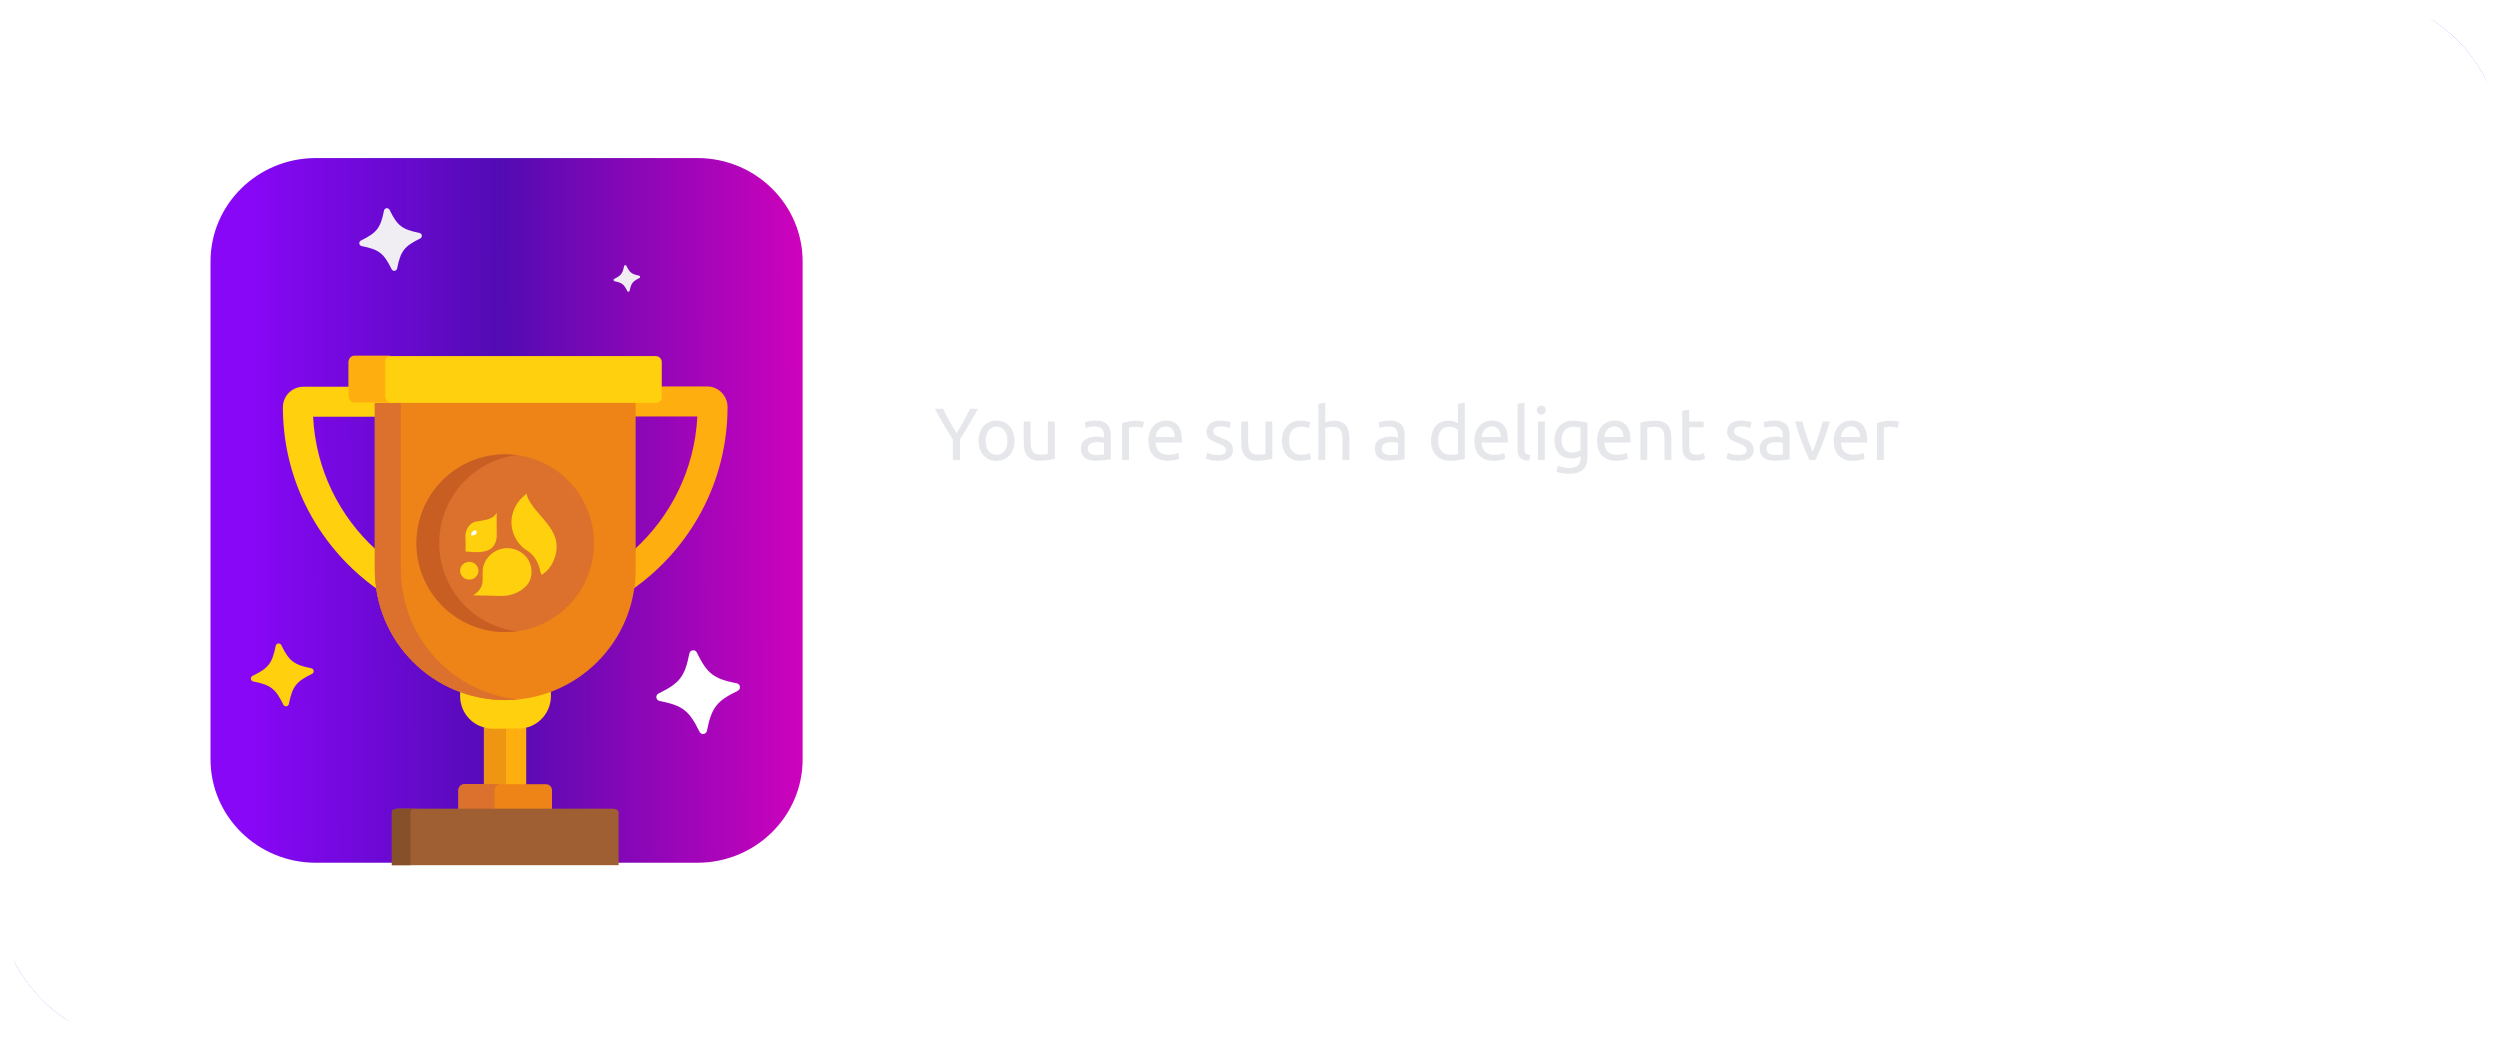 <svg width="752" height="313" viewBox="0 0 752 313" fill="none" xmlns="http://www.w3.org/2000/svg">
<g clip-path="url(#clip0_5085_90410)">
<path d="M712.421 1.981H39.578C18.813 1.981 1.979 18.833 1.979 39.62V273.38C1.979 294.167 18.813 311.019 39.578 311.019H712.421C733.187 311.019 750.021 294.167 750.021 273.38V39.62C750.021 18.833 733.187 1.981 712.421 1.981Z" stroke="#8807F7" stroke-width="2"/>
<path d="M209.768 47.544H94.989C77.502 47.544 63.326 61.475 63.326 78.659V228.398C63.326 245.582 77.502 259.513 94.989 259.513H209.768C227.255 259.513 241.431 245.582 241.431 228.398V78.659C241.431 61.475 227.255 47.544 209.768 47.544Z" fill="url(#paint0_linear_5085_90410)"/>
<path d="M158.286 236.442V218.69C157.541 218.858 156.762 218.947 155.961 218.947H147.981C147.18 218.947 146.401 218.858 145.656 218.69V236.442H158.286Z" fill="#FFAE10"/>
<path d="M152.209 236.577V219.203H148.315C147.36 219.203 146.433 219.114 145.545 218.948V236.577H152.209Z" fill="#EE9513"/>
<path d="M152.059 210.116C147.254 210.116 142.652 209.225 138.404 207.601V209.382C138.404 214.774 142.743 219.146 148.095 219.146H156.023C161.375 219.146 165.713 214.774 165.713 209.382V207.601C161.466 209.225 156.864 210.116 152.059 210.116Z" fill="#FFD00D"/>
<path d="M166.044 243.841V237.7C166.044 236.707 165.232 235.895 164.24 235.895H139.703C138.71 235.895 137.898 236.707 137.898 237.7V243.841H166.044Z" fill="#EE8317"/>
<path d="M148.724 243.841V237.7C148.724 236.707 149.536 235.895 150.528 235.895H139.703C138.71 235.895 137.898 236.707 137.898 237.7V243.841H148.724Z" fill="#DB712C"/>
<path d="M186.07 260.25V244.225C186.07 243.688 185.259 243.249 184.266 243.249H119.675C118.683 243.249 117.871 243.688 117.871 244.225V260.25H186.07Z" fill="#9F5F33"/>
<path d="M123.464 260.25V244.225C123.464 243.688 124.276 243.249 125.268 243.249H119.675C118.683 243.249 117.871 243.688 117.871 244.225V260.25H123.464Z" fill="#86502A"/>
<path d="M212.683 116.242H198.7V119.28C198.7 120.077 198.053 120.725 197.256 120.725H191.201C191.001 120.725 190.84 120.887 190.84 121.086V125.273H209.756C208.982 141.095 201.836 155.269 190.84 165.271V171.037C190.84 173.135 190.67 175.194 190.35 177.203C207.569 165.079 218.845 145.04 218.845 122.411C218.845 119.009 216.081 116.242 212.683 116.242Z" fill="#FFAE10"/>
<path d="M113.101 171.125V165.359C102.104 155.357 94.957 141.184 94.185 125.361H113.101V121.174C113.101 120.975 112.939 120.813 112.74 120.813H106.684C105.888 120.813 105.24 120.165 105.24 119.368V116.331H91.256C87.858 116.331 85.094 119.098 85.094 122.499C85.094 145.128 96.37 165.168 113.59 177.291C113.269 175.282 113.101 173.223 113.101 171.125Z" fill="#FFD00D"/>
<path d="M112.74 120.997V171.309C112.74 192.998 130.304 210.58 151.97 210.58C173.636 210.58 191.201 192.998 191.201 171.309V120.997H112.74Z" fill="#EE8317"/>
<path d="M120.577 171.309V120.637H112.74V171.309C112.74 192.998 130.304 210.58 151.97 210.58C153.284 210.58 154.581 210.51 155.861 210.384C136.048 208.403 120.577 191.664 120.577 171.309Z" fill="#DB712C"/>
<path d="M151.97 136.66C166.717 136.66 178.672 148.628 178.672 163.39C178.672 178.153 166.717 190.121 151.97 190.121C137.223 190.121 125.268 178.153 125.268 163.39C125.268 148.628 137.223 136.66 151.97 136.66Z" fill="#DB712C"/>
<path d="M132.124 163.39C132.124 149.791 142.271 138.572 155.398 136.887C154.275 136.743 153.133 136.66 151.97 136.66C137.223 136.66 125.268 148.628 125.268 163.39C125.268 178.153 137.223 190.121 151.97 190.121C153.133 190.121 154.275 190.038 155.398 189.894C142.271 188.209 132.124 176.99 132.124 163.39Z" fill="#C85E22"/>
<path d="M199.06 119.392C199.06 120.385 198.249 121.198 197.257 121.198H106.685C105.693 121.198 104.881 120.385 104.881 119.392V108.916C104.881 107.923 105.693 107.11 106.685 107.11H197.257C198.249 107.11 199.06 107.923 199.06 108.916V119.392Z" fill="#FFD00D"/>
<path d="M115.887 119.256V108.781C115.887 107.787 116.699 106.975 117.691 106.975H106.685C105.693 106.975 104.881 107.787 104.881 108.781V119.256C104.881 120.249 105.693 121.062 106.685 121.062H117.691C116.699 121.062 115.887 120.249 115.887 119.256Z" fill="#FFAE10"/>
<g filter="url(#filter0_d_5085_90410)">
<path d="M149.398 153.511C149.404 155.531 149.404 157.551 149.409 159.571C149.415 161.313 148.825 163.009 147.157 163.898C145.204 164.931 142.436 164.671 140.259 164.453C140.176 164.448 140.099 164.437 140.022 164.432C140.094 162.977 140.066 161.509 139.995 160.06C139.902 158.096 141.133 155.754 143.311 155.422C145.679 155.061 147.736 154.817 148.853 153.553C148.891 153.516 148.924 153.479 148.957 153.437C149.121 153.222 149.297 153.012 149.472 152.802C149.418 153.03 149.398 153.272 149.398 153.511Z" fill="#FFD00D"/>
<path d="M142.244 177.609C143.874 177.71 145.514 177.686 147.146 177.713C149.05 177.744 150.997 177.973 152.835 177.649C155.471 177.184 158.436 175.52 159.416 173.054C160.324 170.771 159.896 168.045 158.332 166.128C158.222 165.995 158.107 165.868 157.981 165.741C156.401 164.068 153.949 163.195 151.62 163.495C148.72 163.866 146.167 166.072 145.415 168.804C144.946 170.508 145.355 172.324 145.08 174.06C144.856 175.499 143.588 176.972 142.244 177.609Z" fill="#FFD00D"/>
<path d="M158.538 146.999C158.393 147.426 158.568 147.891 158.757 148.302C161.174 153.521 167.656 157.051 167.434 163.319C167.332 166.154 165.87 169.485 163.426 171.166C163.248 171.288 163.086 171.397 162.877 171.452C162.411 170.608 162.362 169.371 161.964 168.439C161.467 167.271 160.809 166.122 159.89 165.217C159.01 164.351 157.907 163.852 157.026 163.003C155.178 161.216 154.012 158.766 153.858 156.239C153.633 152.634 155.496 149.059 158.538 146.999Z" fill="#FFD00D"/>
<path d="M141.712 159.585C141.712 159.585 141.627 158.011 143.292 158.09C143.294 158.09 143.901 159.811 141.712 159.585Z" fill="white"/>
<path d="M141.164 172.901C142.688 172.901 143.923 171.706 143.923 170.23C143.923 168.756 142.688 167.56 141.164 167.56C139.64 167.56 138.404 168.756 138.404 170.23C138.404 171.706 139.64 172.901 141.164 172.901Z" fill="#FFD00D"/>
</g>
<path d="M108.08 73.264C108.031 72.885 108.228 72.517 108.571 72.35C113.364 70.007 114.467 68.576 115.509 63.339C115.584 62.965 115.889 62.68 116.267 62.63C116.645 62.581 117.012 62.779 117.179 63.122C119.52 67.92 120.95 69.024 126.181 70.067C126.555 70.142 126.84 70.447 126.889 70.826C126.938 71.204 126.74 71.572 126.398 71.74C121.605 74.083 120.502 75.514 119.459 80.751C119.385 81.125 119.08 81.41 118.702 81.459C118.324 81.508 117.956 81.31 117.789 80.967C115.449 76.169 114.018 75.066 108.787 74.022C108.413 73.948 108.129 73.643 108.08 73.264Z" fill="#F0EEF2"/>
<path d="M184.56 84.278C184.539 84.117 184.623 83.96 184.769 83.889C186.806 82.894 187.274 82.285 187.717 80.06C187.749 79.901 187.879 79.779 188.04 79.758C188.2 79.738 188.356 79.822 188.427 79.968C189.422 82.007 190.03 82.476 192.253 82.919C192.412 82.951 192.533 83.081 192.554 83.242C192.575 83.403 192.491 83.559 192.345 83.63C190.308 84.626 189.839 85.234 189.396 87.46C189.365 87.619 189.235 87.74 189.075 87.761C188.914 87.782 188.758 87.698 188.686 87.552C187.692 85.513 187.084 85.044 184.861 84.6C184.702 84.568 184.581 84.439 184.56 84.278Z" fill="#F0EEF2"/>
<path d="M75.474 204.227C75.425 203.846 75.623 203.476 75.967 203.309C80.779 200.956 81.886 199.52 82.932 194.263C83.007 193.887 83.313 193.601 83.693 193.552C84.073 193.503 84.441 193.701 84.609 194.046C86.958 198.862 88.395 199.969 93.645 201.017C94.021 201.093 94.306 201.398 94.356 201.778C94.405 202.158 94.207 202.529 93.863 202.695C89.051 205.049 87.944 206.485 86.898 211.743C86.823 212.117 86.517 212.404 86.137 212.454C85.758 212.501 85.389 212.303 85.221 211.958C82.871 207.143 81.436 206.035 76.184 204.987C75.809 204.912 75.523 204.607 75.474 204.227Z" fill="#FFD00D"/>
<path d="M197.432 209.825C197.366 209.32 197.63 208.827 198.088 208.603C204.498 205.471 205.973 203.557 207.366 196.555C207.465 196.054 207.872 195.673 208.379 195.608C208.886 195.542 209.376 195.806 209.6 196.265C212.729 202.68 214.64 204.155 221.636 205.552C222.135 205.651 222.517 206.059 222.582 206.566C222.647 207.072 222.382 207.563 221.925 207.787C215.517 210.921 214.041 212.834 212.648 219.835C212.547 220.336 212.141 220.719 211.634 220.784C211.13 220.849 210.637 220.584 210.413 220.124C207.285 213.71 205.373 212.234 198.377 210.839C197.878 210.74 197.497 210.332 197.432 209.825Z" fill="white"/>
<path d="M286.801 98.147C287.005 98.166 287.272 98.184 287.605 98.203C287.937 98.203 288.391 98.203 288.962 98.203C291.307 98.203 293.053 97.611 294.199 96.428C295.362 95.226 295.944 93.553 295.944 91.408C295.944 89.226 295.38 87.553 294.254 86.388C293.128 85.223 291.383 84.641 289.018 84.641C287.983 84.641 287.245 84.668 286.801 84.724V98.147ZM299.601 91.408C299.601 93.072 299.342 94.523 298.825 95.762C298.309 96.982 297.569 98.008 296.609 98.841C295.667 99.654 294.521 100.264 293.174 100.671C291.844 101.059 290.366 101.253 288.741 101.253C287.965 101.253 287.088 101.216 286.109 101.142C285.129 101.087 284.197 100.958 283.311 100.754V82.089C284.197 81.886 285.139 81.756 286.136 81.701C287.134 81.645 288.02 81.618 288.796 81.618C290.403 81.618 291.871 81.812 293.201 82.2C294.531 82.57 295.667 83.161 296.609 83.975C297.569 84.77 298.309 85.787 298.825 87.026C299.342 88.246 299.601 89.707 299.601 91.408ZM302.443 93.848C302.443 92.573 302.629 91.454 302.997 90.493C303.385 89.531 303.894 88.736 304.521 88.107C305.15 87.46 305.871 86.98 306.682 86.665C307.495 86.332 308.326 86.166 309.175 86.166C311.17 86.166 312.722 86.785 313.83 88.024C314.958 89.263 315.52 91.112 315.52 93.571C315.52 93.756 315.512 93.969 315.492 94.209C315.492 94.431 315.484 94.634 315.464 94.819H305.906C305.999 95.984 306.405 96.89 307.125 97.537C307.865 98.166 308.926 98.48 310.311 98.48C311.125 98.48 311.863 98.406 312.528 98.258C313.212 98.11 313.747 97.953 314.135 97.787L314.578 100.532C314.394 100.625 314.135 100.726 313.802 100.837C313.49 100.93 313.119 101.013 312.694 101.087C312.288 101.179 311.845 101.253 311.364 101.309C310.885 101.364 310.394 101.392 309.896 101.392C308.621 101.392 307.513 101.207 306.571 100.837C305.629 100.449 304.853 99.922 304.244 99.257C303.634 98.573 303.183 97.777 302.886 96.871C302.591 95.947 302.443 94.939 302.443 93.848ZM312.168 92.351C312.168 91.888 312.104 91.454 311.974 91.047C311.845 90.622 311.651 90.261 311.392 89.966C311.152 89.651 310.848 89.411 310.478 89.245C310.127 89.06 309.702 88.967 309.203 88.967C308.687 88.967 308.233 89.069 307.846 89.272C307.458 89.457 307.125 89.707 306.848 90.021C306.591 90.335 306.387 90.696 306.239 91.103C306.092 91.509 305.989 91.925 305.934 92.351H312.168ZM324.116 101.309C323.119 101.29 322.288 101.179 321.623 100.976C320.978 100.773 320.459 100.486 320.071 100.116C319.684 99.728 319.407 99.257 319.24 98.702C319.094 98.129 319.019 97.481 319.019 96.76V80.064L322.371 79.51V96.123C322.371 96.529 322.399 96.871 322.454 97.149C322.529 97.426 322.648 97.666 322.814 97.87C322.981 98.055 323.202 98.203 323.479 98.314C323.776 98.406 324.144 98.48 324.587 98.535L324.116 101.309ZM330.681 101.031H327.328V86.526H330.681V101.031ZM331.041 82.283C331.041 82.912 330.837 83.411 330.431 83.781C330.024 84.151 329.545 84.335 328.991 84.335C328.417 84.335 327.928 84.151 327.522 83.781C327.115 83.411 326.913 82.912 326.913 82.283C326.913 81.636 327.115 81.128 327.522 80.758C327.928 80.388 328.417 80.203 328.991 80.203C329.545 80.203 330.024 80.388 330.431 80.758C330.837 81.128 331.041 81.636 331.041 82.283ZM337.589 93.405C337.589 94.828 337.894 95.873 338.503 96.538C339.131 97.186 339.934 97.509 340.914 97.509C341.448 97.509 341.947 97.435 342.41 97.287C342.889 97.139 343.277 96.964 343.573 96.76V89.245C343.332 89.189 343.037 89.143 342.687 89.106C342.335 89.05 341.891 89.023 341.357 89.023C340.138 89.023 339.204 89.429 338.559 90.243C337.912 91.038 337.589 92.092 337.589 93.405ZM346.926 99.562C346.926 101.873 346.334 103.565 345.153 104.637C343.989 105.709 342.196 106.246 339.778 106.246C338.891 106.246 338.023 106.172 337.174 106.024C336.342 105.876 335.584 105.682 334.902 105.441L335.511 102.585C336.083 102.825 336.73 103.019 337.451 103.167C338.189 103.315 338.982 103.389 339.833 103.389C341.181 103.389 342.141 103.112 342.715 102.557C343.286 102.002 343.573 101.179 343.573 100.089V99.534C343.241 99.7 342.798 99.867 342.244 100.033C341.707 100.199 341.088 100.283 340.387 100.283C339.463 100.283 338.614 100.135 337.838 99.839C337.081 99.543 336.425 99.109 335.871 98.535C335.335 97.962 334.91 97.25 334.597 96.4C334.3 95.531 334.154 94.532 334.154 93.405C334.154 92.351 334.31 91.38 334.625 90.493C334.957 89.605 335.428 88.847 336.038 88.218C336.665 87.59 337.423 87.1 338.309 86.748C339.196 86.397 340.201 86.221 341.329 86.221C342.418 86.221 343.453 86.305 344.432 86.471C345.41 86.637 346.241 86.813 346.926 86.998V99.562ZM350.387 93.848C350.387 92.573 350.571 91.454 350.941 90.493C351.329 89.531 351.836 88.736 352.465 88.107C353.092 87.46 353.813 86.98 354.626 86.665C355.437 86.332 356.268 86.166 357.119 86.166C359.114 86.166 360.666 86.785 361.774 88.024C362.9 89.263 363.464 91.112 363.464 93.571C363.464 93.756 363.454 93.969 363.436 94.209C363.436 94.431 363.426 94.634 363.408 94.819H353.85C353.941 95.984 354.349 96.89 355.069 97.537C355.807 98.166 356.87 98.48 358.255 98.48C359.067 98.48 359.807 98.406 360.472 98.258C361.154 98.11 361.691 97.953 362.079 97.787L362.522 100.532C362.336 100.625 362.079 100.726 361.746 100.837C361.431 100.93 361.061 101.013 360.638 101.087C360.23 101.179 359.787 101.253 359.308 101.309C358.827 101.364 358.338 101.392 357.84 101.392C356.565 101.392 355.457 101.207 354.515 100.837C353.573 100.449 352.797 99.922 352.188 99.257C351.578 98.573 351.125 97.777 350.83 96.871C350.533 95.947 350.387 94.939 350.387 93.848ZM360.112 92.351C360.112 91.888 360.046 91.454 359.918 91.047C359.787 90.622 359.593 90.261 359.336 89.966C359.094 89.651 358.79 89.411 358.422 89.245C358.069 89.06 357.646 88.967 357.147 88.967C356.629 88.967 356.177 89.069 355.789 89.272C355.402 89.457 355.069 89.707 354.792 90.021C354.533 90.335 354.329 90.696 354.183 91.103C354.034 91.509 353.933 91.925 353.878 92.351H360.112ZM367.018 86.998C367.663 86.813 368.504 86.637 369.539 86.471C370.572 86.305 371.718 86.221 372.975 86.221C374.156 86.221 375.144 86.388 375.939 86.721C376.733 87.035 377.36 87.488 377.823 88.08C378.302 88.653 378.634 89.355 378.82 90.187C379.022 91.001 379.125 91.898 379.125 92.878V101.031H375.773V93.405C375.773 92.628 375.717 91.972 375.607 91.436C375.514 90.881 375.347 90.437 375.108 90.104C374.886 89.753 374.572 89.503 374.166 89.355C373.778 89.189 373.297 89.106 372.725 89.106C372.3 89.106 371.857 89.133 371.395 89.189C370.932 89.245 370.592 89.291 370.37 89.328V101.031H367.018V86.998ZM383.057 82.699L386.41 82.144V86.526H391.563V89.328H386.41V95.235C386.41 96.4 386.596 97.232 386.964 97.731C387.334 98.23 387.961 98.48 388.848 98.48C389.457 98.48 389.994 98.415 390.455 98.286C390.936 98.156 391.314 98.036 391.591 97.925L392.145 100.588C391.757 100.754 391.25 100.921 390.621 101.087C389.994 101.272 389.255 101.364 388.405 101.364C387.372 101.364 386.503 101.226 385.8 100.948C385.117 100.671 384.573 100.273 384.166 99.756C383.76 99.219 383.473 98.582 383.307 97.842C383.141 97.084 383.057 96.224 383.057 95.263V82.699ZM406.09 98.424C407.347 98.424 408.261 98.212 408.833 97.787C409.407 97.361 409.692 96.76 409.692 95.984C409.692 95.522 409.591 95.124 409.387 94.791C409.203 94.459 408.926 94.163 408.556 93.904C408.206 93.626 407.772 93.377 407.254 93.155C406.737 92.915 406.146 92.683 405.481 92.462C404.816 92.221 404.171 91.962 403.542 91.685C402.932 91.389 402.388 91.029 401.907 90.603C401.446 90.178 401.068 89.67 400.771 89.078C400.494 88.486 400.355 87.775 400.355 86.942C400.355 85.205 400.957 83.846 402.156 82.866C403.357 81.867 404.992 81.368 407.06 81.368C408.261 81.368 409.324 81.507 410.246 81.784C411.188 82.043 411.928 82.329 412.463 82.644L411.382 85.473C410.755 85.121 410.062 84.853 409.304 84.668C408.566 84.484 407.8 84.391 407.005 84.391C406.063 84.391 405.325 84.585 404.788 84.973C404.272 85.362 404.012 85.907 404.012 86.61C404.012 87.035 404.096 87.405 404.262 87.719C404.448 88.015 404.697 88.283 405.01 88.523C405.342 88.764 405.722 88.986 406.146 89.189C406.589 89.392 407.07 89.587 407.586 89.771C408.493 90.104 409.296 90.446 409.997 90.798C410.717 91.13 411.319 91.537 411.798 92.018C412.296 92.48 412.676 93.035 412.934 93.682C413.193 94.311 413.321 95.078 413.321 95.984C413.321 97.722 412.704 99.072 411.465 100.033C410.246 100.976 408.455 101.447 406.09 101.447C405.297 101.447 404.567 101.392 403.902 101.281C403.257 101.189 402.675 101.069 402.156 100.921C401.658 100.773 401.224 100.625 400.854 100.477C400.486 100.31 400.189 100.162 399.968 100.033L400.993 97.176C401.491 97.454 402.166 97.731 403.015 98.008C403.866 98.286 404.891 98.424 406.09 98.424ZM421.33 98.674C422.365 98.674 423.149 98.619 423.685 98.508V94.791C423.501 94.736 423.232 94.68 422.882 94.625C422.531 94.569 422.144 94.542 421.718 94.542C421.348 94.542 420.97 94.569 420.582 94.625C420.212 94.68 419.872 94.782 419.557 94.93C419.262 95.078 419.021 95.29 418.837 95.568C418.653 95.827 418.56 96.16 418.56 96.566C418.56 97.361 418.809 97.916 419.308 98.23C419.806 98.526 420.481 98.674 421.33 98.674ZM421.053 86.166C422.161 86.166 423.093 86.305 423.851 86.582C424.609 86.859 425.209 87.248 425.652 87.747C426.113 88.246 426.438 88.856 426.622 89.577C426.826 90.28 426.927 91.056 426.927 91.907V100.699C426.41 100.81 425.625 100.939 424.572 101.087C423.537 101.253 422.365 101.337 421.053 101.337C420.184 101.337 419.391 101.253 418.671 101.087C417.95 100.921 417.331 100.653 416.814 100.283C416.316 99.913 415.918 99.432 415.623 98.841C415.346 98.249 415.207 97.519 415.207 96.65C415.207 95.817 415.364 95.115 415.678 94.542C416.011 93.969 416.454 93.506 417.008 93.155C417.562 92.785 418.2 92.526 418.92 92.378C419.658 92.212 420.426 92.129 421.219 92.129C421.59 92.129 421.977 92.156 422.383 92.212C422.789 92.249 423.224 92.323 423.685 92.434V91.879C423.685 91.491 423.64 91.121 423.547 90.77C423.454 90.419 423.287 90.114 423.048 89.855C422.826 89.577 422.522 89.365 422.134 89.217C421.764 89.069 421.293 88.995 420.721 88.995C419.945 88.995 419.235 89.05 418.587 89.161C417.94 89.272 417.414 89.401 417.008 89.549L416.593 86.832C417.018 86.684 417.636 86.536 418.449 86.388C419.262 86.24 420.129 86.166 421.053 86.166ZM434.393 101.031C433.469 99.127 432.517 96.945 431.54 94.486C430.578 92.009 429.701 89.355 428.908 86.526H432.482C432.683 87.34 432.915 88.218 433.174 89.161C433.451 90.086 433.736 91.019 434.033 91.962C434.346 92.887 434.66 93.793 434.975 94.68C435.308 95.549 435.612 96.335 435.889 97.038C436.166 96.335 436.461 95.549 436.776 94.68C437.089 93.793 437.393 92.887 437.69 91.962C438.003 91.019 438.3 90.086 438.577 89.161C438.854 88.218 439.093 87.34 439.297 86.526H442.76C441.965 89.355 441.078 92.009 440.101 94.486C439.139 96.945 438.197 99.127 437.275 101.031H434.393ZM444.136 93.848C444.136 92.573 444.32 91.454 444.69 90.493C445.078 89.531 445.584 88.736 446.214 88.107C446.841 87.46 447.561 86.98 448.375 86.665C449.186 86.332 450.017 86.166 450.868 86.166C452.863 86.166 454.414 86.785 455.523 88.024C456.649 89.263 457.213 91.112 457.213 93.571C457.213 93.756 457.203 93.969 457.185 94.209C457.185 94.431 457.175 94.634 457.157 94.819H447.599C447.69 95.984 448.098 96.89 448.818 97.537C449.556 98.166 450.619 98.48 452.004 98.48C452.815 98.48 453.555 98.406 454.22 98.258C454.903 98.11 455.439 97.953 455.827 97.787L456.271 100.532C456.085 100.625 455.827 100.726 455.495 100.837C455.18 100.93 454.81 101.013 454.387 101.087C453.979 101.179 453.536 101.253 453.057 101.309C452.576 101.364 452.087 101.392 451.588 101.392C450.314 101.392 449.206 101.207 448.264 100.837C447.322 100.449 446.546 99.922 445.936 99.257C445.327 98.573 444.874 97.777 444.579 96.871C444.282 95.947 444.136 94.939 444.136 93.848ZM453.86 92.351C453.86 91.888 453.795 91.454 453.666 91.047C453.536 90.622 453.342 90.261 453.084 89.966C452.843 89.651 452.538 89.411 452.17 89.245C451.818 89.06 451.394 88.967 450.896 88.967C450.377 88.967 449.926 89.069 449.538 89.272C449.15 89.457 448.818 89.707 448.541 90.021C448.282 90.335 448.078 90.696 447.931 91.103C447.783 91.509 447.682 91.925 447.627 92.351H453.86ZM469.023 89.549C468.746 89.457 468.358 89.365 467.859 89.272C467.378 89.161 466.816 89.106 466.169 89.106C465.799 89.106 465.403 89.143 464.978 89.217C464.572 89.291 464.285 89.355 464.119 89.411V101.031H460.767V87.22C461.414 86.98 462.217 86.758 463.177 86.554C464.157 86.332 465.237 86.221 466.419 86.221C466.64 86.221 466.899 86.24 467.194 86.277C467.489 86.295 467.786 86.332 468.081 86.388C468.376 86.425 468.663 86.48 468.94 86.554C469.217 86.61 469.438 86.665 469.605 86.721L469.023 89.549Z" fill="white"/>
<path d="M286.61 138.342V132.169C285.59 130.585 284.628 129.024 283.727 127.484C282.825 125.944 281.974 124.435 281.176 122.954H283.704C284.267 124.168 284.894 125.404 285.59 126.662C286.285 127.906 287.002 129.105 287.741 130.26C288.466 129.105 289.175 127.906 289.871 126.662C290.566 125.404 291.202 124.168 291.778 122.954H294.174C293.375 124.435 292.525 125.944 291.623 127.484C290.722 129.009 289.768 130.556 288.762 132.125V138.342H286.61ZM305.173 132.569C305.173 133.487 305.04 134.316 304.774 135.056C304.507 135.796 304.13 136.432 303.642 136.965C303.169 137.498 302.6 137.913 301.934 138.209C301.269 138.49 300.543 138.631 299.761 138.631C298.976 138.631 298.252 138.49 297.587 138.209C296.921 137.913 296.345 137.498 295.857 136.965C295.383 136.432 295.014 135.796 294.748 135.056C294.481 134.316 294.348 133.487 294.348 132.569C294.348 131.666 294.481 130.844 294.748 130.104C295.014 129.349 295.383 128.705 295.857 128.172C296.345 127.639 296.921 127.232 297.587 126.951C298.252 126.655 298.976 126.507 299.761 126.507C300.543 126.507 301.269 126.655 301.934 126.951C302.6 127.232 303.169 127.639 303.642 128.172C304.13 128.705 304.507 129.349 304.774 130.104C305.04 130.844 305.173 131.666 305.173 132.569ZM303.021 132.569C303.021 131.266 302.725 130.237 302.134 129.482C301.557 128.713 300.765 128.328 299.761 128.328C298.754 128.328 297.956 128.713 297.365 129.482C296.788 130.237 296.5 131.266 296.5 132.569C296.5 133.871 296.788 134.908 297.365 135.677C297.956 136.432 298.754 136.81 299.761 136.81C300.765 136.81 301.557 136.432 302.134 135.677C302.725 134.908 303.021 133.871 303.021 132.569ZM317.257 138.009C316.785 138.127 316.156 138.253 315.371 138.386C314.603 138.52 313.708 138.586 312.688 138.586C311.8 138.586 311.054 138.46 310.447 138.209C309.842 137.942 309.354 137.572 308.983 137.099C308.614 136.625 308.348 136.07 308.185 135.433C308.023 134.782 307.941 134.064 307.941 133.279V126.796H310.004V132.835C310.004 134.242 310.225 135.248 310.669 135.855C311.113 136.462 311.86 136.765 312.909 136.765C313.131 136.765 313.361 136.758 313.597 136.743C313.835 136.729 314.056 136.714 314.262 136.699C314.47 136.669 314.655 136.647 314.817 136.632C314.994 136.603 315.121 136.573 315.194 136.543V126.796H317.257V138.009ZM329.849 136.854C330.337 136.854 330.765 136.847 331.136 136.832C331.519 136.802 331.838 136.758 332.09 136.699V133.257C331.941 133.183 331.697 133.124 331.358 133.08C331.031 133.02 330.632 132.991 330.16 132.991C329.85 132.991 329.517 133.013 329.162 133.057C328.821 133.102 328.503 133.198 328.208 133.346C327.926 133.479 327.69 133.672 327.498 133.923C327.305 134.16 327.21 134.478 327.21 134.878C327.21 135.618 327.446 136.136 327.92 136.432C328.392 136.714 329.035 136.854 329.849 136.854ZM329.672 126.507C330.499 126.507 331.195 126.618 331.757 126.84C332.334 127.047 332.792 127.351 333.132 127.75C333.487 128.135 333.738 128.602 333.886 129.149C334.034 129.682 334.108 130.274 334.108 130.926V138.142C333.931 138.172 333.679 138.216 333.354 138.275C333.044 138.32 332.689 138.364 332.289 138.409C331.89 138.453 331.453 138.49 330.981 138.52C330.521 138.564 330.063 138.586 329.605 138.586C328.954 138.586 328.355 138.52 327.809 138.386C327.261 138.253 326.788 138.046 326.389 137.765C325.99 137.469 325.679 137.084 325.458 136.61C325.236 136.136 325.125 135.566 325.125 134.9C325.125 134.264 325.25 133.716 325.502 133.257C325.768 132.798 326.123 132.428 326.567 132.147C327.01 131.866 327.527 131.658 328.119 131.525C328.71 131.392 329.331 131.325 329.983 131.325C330.189 131.325 330.404 131.34 330.626 131.37C330.848 131.385 331.054 131.414 331.247 131.459C331.453 131.488 331.63 131.518 331.779 131.547C331.927 131.577 332.03 131.599 332.09 131.614V131.037C332.09 130.696 332.052 130.363 331.979 130.038C331.904 129.697 331.771 129.401 331.58 129.149C331.386 128.883 331.12 128.676 330.781 128.528C330.455 128.365 330.027 128.283 329.495 128.283C328.813 128.283 328.214 128.335 327.698 128.439C327.194 128.528 326.817 128.624 326.567 128.727L326.323 127.018C326.589 126.899 327.032 126.788 327.654 126.685C328.275 126.566 328.946 126.507 329.672 126.507ZM341.793 126.551C341.97 126.551 342.17 126.566 342.391 126.596C342.627 126.611 342.857 126.64 343.079 126.685C343.301 126.714 343.501 126.751 343.678 126.796C343.87 126.825 344.011 126.855 344.099 126.884L343.744 128.683C343.581 128.624 343.309 128.557 342.924 128.483C342.555 128.394 342.073 128.35 341.482 128.35C341.097 128.35 340.714 128.394 340.329 128.483C339.959 128.557 339.715 128.609 339.597 128.639V138.342H337.534V127.284C338.022 127.107 338.629 126.944 339.353 126.796C340.077 126.633 340.891 126.551 341.793 126.551ZM345.448 132.591C345.448 131.57 345.595 130.681 345.891 129.926C346.186 129.157 346.579 128.52 347.067 128.017C347.555 127.514 348.116 127.136 348.753 126.884C349.388 126.633 350.039 126.507 350.705 126.507C352.257 126.507 353.447 126.996 354.276 127.972C355.103 128.935 355.518 130.408 355.518 132.391C355.518 132.48 355.518 132.598 355.518 132.746C355.518 132.88 355.51 133.005 355.496 133.124H347.599C347.688 134.323 348.035 135.233 348.642 135.855C349.247 136.477 350.194 136.788 351.481 136.788C352.205 136.788 352.812 136.729 353.3 136.61C353.802 136.477 354.179 136.351 354.431 136.233L354.719 137.965C354.468 138.098 354.024 138.238 353.389 138.386C352.768 138.534 352.058 138.608 351.259 138.608C350.253 138.608 349.38 138.46 348.642 138.164C347.916 137.853 347.317 137.432 346.845 136.899C346.371 136.366 346.016 135.737 345.78 135.011C345.559 134.271 345.448 133.464 345.448 132.591ZM353.366 131.459C353.381 130.526 353.145 129.764 352.657 129.172C352.183 128.565 351.525 128.261 350.682 128.261C350.209 128.261 349.787 128.357 349.418 128.55C349.063 128.727 348.759 128.964 348.509 129.26C348.257 129.556 348.057 129.897 347.91 130.282C347.777 130.667 347.688 131.059 347.644 131.459H353.366ZM366.298 136.854C367.141 136.854 367.762 136.743 368.161 136.521C368.575 136.299 368.782 135.944 368.782 135.455C368.782 134.952 368.583 134.552 368.184 134.256C367.784 133.96 367.127 133.627 366.209 133.257C365.766 133.08 365.336 132.902 364.923 132.724C364.524 132.532 364.177 132.31 363.88 132.058C363.584 131.806 363.348 131.503 363.171 131.148C362.993 130.792 362.904 130.356 362.904 129.838C362.904 128.816 363.281 128.009 364.036 127.417C364.79 126.81 365.818 126.507 367.119 126.507C367.444 126.507 367.77 126.529 368.095 126.574C368.42 126.603 368.724 126.648 369.004 126.707C369.285 126.751 369.529 126.803 369.736 126.862C369.958 126.921 370.128 126.973 370.246 127.018L369.869 128.794C369.647 128.676 369.301 128.557 368.827 128.439C368.353 128.306 367.784 128.239 367.119 128.239C366.542 128.239 366.04 128.357 365.611 128.594C365.181 128.816 364.967 129.172 364.967 129.66C364.967 129.912 365.012 130.134 365.1 130.326C365.203 130.519 365.352 130.696 365.544 130.859C365.752 131.007 366.002 131.148 366.298 131.281C366.594 131.414 366.949 131.555 367.363 131.703C367.909 131.91 368.397 132.117 368.827 132.325C369.256 132.517 369.617 132.746 369.914 133.013C370.224 133.279 370.46 133.605 370.623 133.99C370.787 134.36 370.867 134.819 370.867 135.367C370.867 136.432 370.468 137.239 369.67 137.787C368.885 138.335 367.762 138.608 366.298 138.608C365.278 138.608 364.479 138.52 363.903 138.342C363.326 138.179 362.934 138.053 362.727 137.965L363.104 136.188C363.34 136.277 363.717 136.41 364.235 136.588C364.753 136.765 365.441 136.854 366.298 136.854ZM382.696 138.009C382.223 138.127 381.595 138.253 380.811 138.386C380.043 138.52 379.147 138.586 378.127 138.586C377.24 138.586 376.494 138.46 375.887 138.209C375.28 137.942 374.792 137.572 374.423 137.099C374.054 136.625 373.787 136.07 373.624 135.433C373.461 134.782 373.38 134.064 373.38 133.279V126.796H375.443V132.835C375.443 134.242 375.665 135.248 376.109 135.855C376.552 136.462 377.298 136.765 378.349 136.765C378.571 136.765 378.8 136.758 379.037 136.743C379.273 136.729 379.494 136.714 379.702 136.699C379.91 136.669 380.093 136.647 380.257 136.632C380.434 136.603 380.559 136.573 380.634 136.543V126.796H382.696V138.009ZM391.263 138.608C390.332 138.608 389.511 138.46 388.801 138.164C388.107 137.868 387.515 137.454 387.027 136.921C386.554 136.388 386.2 135.759 385.962 135.034C385.726 134.293 385.607 133.479 385.607 132.591C385.607 131.703 385.734 130.889 385.984 130.149C386.25 129.408 386.621 128.772 387.093 128.239C387.567 127.691 388.144 127.269 388.823 126.973C389.519 126.662 390.287 126.507 391.13 126.507C391.648 126.507 392.166 126.551 392.683 126.64C393.201 126.729 393.697 126.87 394.169 127.062L393.703 128.816C393.393 128.668 393.031 128.55 392.616 128.461C392.217 128.372 391.789 128.328 391.33 128.328C390.176 128.328 389.289 128.691 388.668 129.416C388.063 130.141 387.759 131.2 387.759 132.591C387.759 133.213 387.825 133.783 387.958 134.301C388.107 134.819 388.329 135.263 388.624 135.633C388.934 136.003 389.327 136.292 389.799 136.499C390.273 136.691 390.85 136.788 391.529 136.788C392.078 136.788 392.572 136.736 393.016 136.632C393.459 136.529 393.808 136.418 394.058 136.299L394.346 138.031C394.229 138.105 394.058 138.179 393.836 138.253C393.614 138.312 393.364 138.364 393.082 138.409C392.802 138.468 392.499 138.512 392.173 138.542C391.862 138.586 391.559 138.608 391.263 138.608ZM396.561 138.342V121.467L398.624 121.111V127.018C399.009 126.87 399.415 126.759 399.844 126.685C400.288 126.596 400.724 126.551 401.153 126.551C402.07 126.551 402.831 126.685 403.438 126.951C404.044 127.203 404.524 127.565 404.879 128.039C405.248 128.498 405.508 129.053 405.656 129.704C405.803 130.356 405.878 131.074 405.878 131.858V138.342H403.815V132.302C403.815 131.592 403.762 130.985 403.659 130.482C403.571 129.978 403.415 129.571 403.194 129.26C402.972 128.95 402.675 128.727 402.306 128.594C401.937 128.446 401.478 128.372 400.931 128.372C400.709 128.372 400.48 128.387 400.243 128.417C400.007 128.446 399.778 128.483 399.556 128.528C399.348 128.557 399.157 128.594 398.979 128.639C398.816 128.683 398.699 128.72 398.624 128.75V138.342H396.561ZM418.271 136.854C418.759 136.854 419.188 136.847 419.557 136.832C419.942 136.802 420.26 136.758 420.511 136.699V133.257C420.363 133.183 420.119 133.124 419.779 133.08C419.454 133.02 419.055 132.991 418.581 132.991C418.271 132.991 417.938 133.013 417.583 133.057C417.244 133.102 416.925 133.198 416.629 133.346C416.349 133.479 416.113 133.672 415.919 133.923C415.728 134.16 415.631 134.478 415.631 134.878C415.631 135.618 415.869 136.136 416.341 136.432C416.814 136.714 417.458 136.854 418.271 136.854ZM418.093 126.507C418.922 126.507 419.617 126.618 420.178 126.84C420.755 127.047 421.214 127.351 421.553 127.75C421.908 128.135 422.16 128.602 422.308 129.149C422.456 129.682 422.529 130.274 422.529 130.926V138.142C422.352 138.172 422.102 138.216 421.775 138.275C421.465 138.32 421.11 138.364 420.71 138.409C420.311 138.453 419.875 138.49 419.402 138.52C418.944 138.564 418.486 138.586 418.027 138.586C417.377 138.586 416.778 138.52 416.23 138.386C415.683 138.253 415.21 138.046 414.81 137.765C414.411 137.469 414.1 137.084 413.879 136.61C413.657 136.136 413.546 135.566 413.546 134.9C413.546 134.264 413.673 133.716 413.923 133.257C414.189 132.798 414.544 132.428 414.988 132.147C415.431 131.866 415.949 131.658 416.54 131.525C417.133 131.392 417.754 131.325 418.404 131.325C418.611 131.325 418.825 131.34 419.047 131.37C419.269 131.385 419.476 131.414 419.668 131.459C419.875 131.488 420.053 131.518 420.2 131.547C420.349 131.577 420.452 131.599 420.511 131.614V131.037C420.511 130.696 420.474 130.363 420.4 130.038C420.327 129.697 420.194 129.401 420.001 129.149C419.809 128.883 419.543 128.676 419.202 128.528C418.877 128.365 418.448 128.283 417.916 128.283C417.236 128.283 416.637 128.335 416.119 128.439C415.617 128.528 415.24 128.624 414.988 128.727L414.744 127.018C415.01 126.899 415.454 126.788 416.075 126.685C416.696 126.566 417.369 126.507 418.093 126.507ZM438.543 129.238C438.291 129.031 437.929 128.831 437.456 128.639C436.982 128.446 436.466 128.35 435.903 128.35C435.312 128.35 434.802 128.461 434.373 128.683C433.959 128.89 433.618 129.186 433.352 129.571C433.086 129.941 432.894 130.385 432.776 130.903C432.657 131.422 432.598 131.977 432.598 132.569C432.598 133.916 432.931 134.959 433.596 135.7C434.262 136.425 435.149 136.788 436.258 136.788C436.82 136.788 437.286 136.765 437.655 136.721C438.04 136.662 438.335 136.603 438.543 136.543V129.238ZM438.543 121.467L440.606 121.111V138.009C440.132 138.142 439.527 138.275 438.787 138.409C438.047 138.542 437.198 138.608 436.236 138.608C435.349 138.608 434.55 138.468 433.84 138.187C433.13 137.905 432.524 137.506 432.021 136.988C431.519 136.469 431.126 135.84 430.846 135.1C430.58 134.345 430.446 133.501 430.446 132.569C430.446 131.681 430.557 130.867 430.779 130.126C431.015 129.386 431.356 128.75 431.8 128.217C432.243 127.684 432.783 127.269 433.419 126.973C434.07 126.677 434.808 126.529 435.637 126.529C436.302 126.529 436.887 126.618 437.389 126.796C437.907 126.973 438.291 127.143 438.543 127.306V121.467ZM443.508 132.591C443.508 131.57 443.655 130.681 443.952 129.926C444.248 129.157 444.639 128.52 445.127 128.017C445.615 127.514 446.178 127.136 446.813 126.884C447.448 126.633 448.1 126.507 448.765 126.507C450.318 126.507 451.508 126.996 452.336 127.972C453.165 128.935 453.578 130.408 453.578 132.391C453.578 132.48 453.578 132.598 453.578 132.746C453.578 132.88 453.57 133.005 453.556 133.124H445.66C445.748 134.323 446.095 135.233 446.702 135.855C447.309 136.477 448.255 136.788 449.541 136.788C450.265 136.788 450.872 136.729 451.36 136.61C451.863 136.477 452.24 136.351 452.492 136.233L452.78 137.965C452.528 138.098 452.084 138.238 451.449 138.386C450.828 138.534 450.118 138.608 449.32 138.608C448.314 138.608 447.442 138.46 446.702 138.164C445.978 137.853 445.379 137.432 444.906 136.899C444.432 136.366 444.077 135.737 443.841 135.011C443.619 134.271 443.508 133.464 443.508 132.591ZM451.427 131.459C451.441 130.526 451.205 129.764 450.717 129.172C450.243 128.565 449.586 128.261 448.743 128.261C448.269 128.261 447.848 128.357 447.479 128.55C447.124 128.727 446.821 128.964 446.569 129.26C446.317 129.556 446.118 129.897 445.97 130.282C445.837 130.667 445.748 131.059 445.704 131.459H451.427ZM460.001 138.564C458.731 138.534 457.828 138.261 457.295 137.742C456.763 137.224 456.497 136.418 456.497 135.322V121.467L458.56 121.111V134.989C458.56 135.33 458.59 135.611 458.648 135.833C458.709 136.055 458.804 136.233 458.937 136.366C459.07 136.499 459.247 136.603 459.469 136.677C459.691 136.736 459.965 136.788 460.29 136.832L460.001 138.564ZM464.671 138.342H462.608V126.796H464.671V138.342ZM463.628 124.708C463.257 124.708 462.941 124.59 462.674 124.353C462.422 124.101 462.297 123.768 462.297 123.354C462.297 122.94 462.422 122.614 462.674 122.377C462.941 122.125 463.257 122 463.628 122C463.997 122 464.308 122.125 464.56 122.377C464.826 122.614 464.959 122.94 464.959 123.354C464.959 123.768 464.826 124.101 464.56 124.353C464.308 124.59 463.997 124.708 463.628 124.708ZM475.449 137.187C475.272 137.306 474.923 137.461 474.407 137.654C473.903 137.831 473.312 137.92 472.632 137.92C471.937 137.92 471.279 137.809 470.658 137.587C470.051 137.365 469.519 137.024 469.061 136.566C468.602 136.092 468.24 135.507 467.974 134.811C467.708 134.116 467.575 133.287 467.575 132.325C467.575 131.481 467.7 130.711 467.952 130.015C468.202 129.305 468.565 128.698 469.039 128.195C469.527 127.676 470.118 127.277 470.813 126.996C471.507 126.699 472.292 126.551 473.165 126.551C474.125 126.551 474.961 126.625 475.671 126.773C476.395 126.907 477.002 127.032 477.49 127.151V137.454C477.49 139.23 477.03 140.518 476.115 141.317C475.197 142.117 473.808 142.516 471.945 142.516C471.219 142.516 470.531 142.457 469.882 142.339C469.245 142.22 468.69 142.08 468.218 141.917L468.595 140.118C469.009 140.281 469.511 140.422 470.103 140.54C470.709 140.673 471.338 140.74 471.989 140.74C473.215 140.74 474.096 140.496 474.628 140.007C475.175 139.519 475.449 138.742 475.449 137.676V137.187ZM475.427 128.616C475.219 128.557 474.939 128.505 474.584 128.461C474.243 128.402 473.778 128.372 473.187 128.372C472.078 128.372 471.219 128.735 470.614 129.46C470.021 130.185 469.726 131.148 469.726 132.347C469.726 133.013 469.807 133.583 469.97 134.057C470.148 134.53 470.376 134.922 470.658 135.233C470.953 135.544 471.285 135.774 471.656 135.922C472.04 136.07 472.432 136.144 472.832 136.144C473.378 136.144 473.881 136.07 474.34 135.922C474.798 135.759 475.161 135.574 475.427 135.367V128.616ZM480.397 132.591C480.397 131.57 480.546 130.681 480.841 129.926C481.137 129.157 481.528 128.52 482.016 128.017C482.504 127.514 483.067 127.136 483.702 126.884C484.339 126.633 484.989 126.507 485.654 126.507C487.207 126.507 488.398 126.996 489.225 127.972C490.054 128.935 490.467 130.408 490.467 132.391C490.467 132.48 490.467 132.598 490.467 132.746C490.467 132.88 490.461 133.005 490.445 133.124H482.549C482.638 134.323 482.986 135.233 483.591 135.855C484.198 136.477 485.144 136.788 486.43 136.788C487.156 136.788 487.761 136.729 488.249 136.61C488.753 136.477 489.13 136.351 489.381 136.233L489.669 137.965C489.419 138.098 488.975 138.238 488.338 138.386C487.717 138.534 487.007 138.608 486.209 138.608C485.204 138.608 484.331 138.46 483.591 138.164C482.867 137.853 482.268 137.432 481.795 136.899C481.322 136.366 480.968 135.737 480.73 135.011C480.508 134.271 480.397 133.464 480.397 132.591ZM488.316 131.459C488.332 130.526 488.094 129.764 487.606 129.172C487.134 128.565 486.475 128.261 485.632 128.261C485.16 128.261 484.738 128.357 484.368 128.55C484.013 128.727 483.71 128.964 483.458 129.26C483.208 129.556 483.008 129.897 482.859 130.282C482.726 130.667 482.637 131.059 482.593 131.459H488.316ZM493.432 127.129C493.904 127.01 494.533 126.884 495.317 126.751C496.1 126.618 497.003 126.551 498.023 126.551C498.939 126.551 499.701 126.685 500.308 126.951C500.913 127.203 501.395 127.565 501.75 128.039C502.119 128.498 502.377 129.053 502.526 129.704C502.674 130.356 502.748 131.074 502.748 131.858V138.342H500.685V132.302C500.685 131.592 500.633 130.985 500.53 130.482C500.441 129.978 500.286 129.571 500.064 129.26C499.842 128.95 499.546 128.727 499.177 128.594C498.806 128.446 498.348 128.372 497.802 128.372C497.58 128.372 497.35 128.38 497.114 128.394C496.876 128.409 496.648 128.431 496.426 128.461C496.219 128.476 496.027 128.498 495.85 128.528C495.686 128.557 495.568 128.579 495.495 128.594V138.342H493.432V127.129ZM508.098 126.796H512.468V128.528H508.098V133.857C508.098 134.434 508.143 134.915 508.232 135.3C508.32 135.67 508.453 135.966 508.631 136.188C508.808 136.395 509.03 136.543 509.296 136.632C509.562 136.721 509.873 136.765 510.228 136.765C510.849 136.765 511.343 136.699 511.714 136.566C512.097 136.418 512.364 136.314 512.513 136.255L512.912 137.965C512.704 138.068 512.341 138.194 511.825 138.342C511.307 138.505 510.716 138.586 510.05 138.586C509.266 138.586 508.615 138.49 508.098 138.298C507.595 138.09 507.189 137.787 506.879 137.387C506.568 136.988 506.346 136.499 506.213 135.922C506.094 135.33 506.036 134.649 506.036 133.879V123.576L508.098 123.221V126.796ZM522.911 136.854C523.754 136.854 524.375 136.743 524.774 136.521C525.188 136.299 525.395 135.944 525.395 135.455C525.395 134.952 525.195 134.552 524.796 134.256C524.397 133.96 523.738 133.627 522.822 133.257C522.378 133.08 521.949 132.902 521.536 132.724C521.136 132.532 520.788 132.31 520.493 132.058C520.197 131.806 519.961 131.503 519.783 131.148C519.606 130.792 519.517 130.356 519.517 129.838C519.517 128.816 519.894 128.009 520.648 127.417C521.403 126.81 522.429 126.507 523.732 126.507C524.056 126.507 524.381 126.529 524.708 126.574C525.032 126.603 525.335 126.648 525.617 126.707C525.897 126.751 526.141 126.803 526.349 126.862C526.571 126.921 526.74 126.973 526.859 127.018L526.482 128.794C526.26 128.676 525.912 128.557 525.439 128.439C524.966 128.306 524.397 128.239 523.732 128.239C523.155 128.239 522.651 128.357 522.223 128.594C521.794 128.816 521.58 129.172 521.58 129.66C521.58 129.912 521.624 130.134 521.713 130.326C521.816 130.519 521.963 130.696 522.157 130.859C522.363 131.007 522.615 131.148 522.911 131.281C523.206 131.414 523.56 131.555 523.976 131.703C524.522 131.91 525.01 132.117 525.439 132.325C525.867 132.517 526.23 132.746 526.526 133.013C526.837 133.279 527.073 133.605 527.236 133.99C527.398 134.36 527.48 134.819 527.48 135.367C527.48 136.432 527.081 137.239 526.282 137.787C525.498 138.335 524.375 138.608 522.911 138.608C521.89 138.608 521.092 138.52 520.515 138.342C519.939 138.179 519.546 138.053 519.34 137.965L519.717 136.188C519.953 136.277 520.33 136.41 520.848 136.588C521.364 136.765 522.052 136.854 522.911 136.854ZM534.03 136.854C534.518 136.854 534.946 136.847 535.317 136.832C535.7 136.802 536.018 136.758 536.27 136.699V133.257C536.121 133.183 535.877 133.124 535.538 133.08C535.212 133.02 534.813 132.991 534.341 132.991C534.03 132.991 533.697 133.013 533.342 133.057C533.002 133.102 532.683 133.198 532.389 133.346C532.107 133.479 531.87 133.672 531.679 133.923C531.485 134.16 531.39 134.478 531.39 134.878C531.39 135.618 531.627 136.136 532.1 136.432C532.572 136.714 533.216 136.854 534.03 136.854ZM533.853 126.507C534.68 126.507 535.375 126.618 535.938 126.84C536.514 127.047 536.972 127.351 537.313 127.75C537.668 128.135 537.918 128.602 538.067 129.149C538.214 129.682 538.289 130.274 538.289 130.926V138.142C538.111 138.172 537.859 138.216 537.535 138.275C537.224 138.32 536.869 138.364 536.47 138.409C536.071 138.453 535.633 138.49 535.161 138.52C534.702 138.564 534.244 138.586 533.786 138.586C533.135 138.586 532.536 138.52 531.989 138.386C531.441 138.253 530.969 138.046 530.57 137.765C530.17 137.469 529.86 137.084 529.638 136.61C529.416 136.136 529.305 135.566 529.305 134.9C529.305 134.264 529.431 133.716 529.682 133.257C529.949 132.798 530.304 132.428 530.747 132.147C531.191 131.866 531.707 131.658 532.3 131.525C532.891 131.392 533.512 131.325 534.163 131.325C534.369 131.325 534.585 131.34 534.806 131.37C535.028 131.385 535.234 131.414 535.427 131.459C535.633 131.488 535.811 131.518 535.96 131.547C536.107 131.577 536.21 131.599 536.27 131.614V131.037C536.27 130.696 536.232 130.363 536.159 130.038C536.085 129.697 535.952 129.401 535.76 129.149C535.567 128.883 535.301 128.676 534.962 128.528C534.635 128.365 534.207 128.283 533.675 128.283C532.994 128.283 532.395 128.335 531.878 128.439C531.375 128.528 530.998 128.624 530.747 128.727L530.503 127.018C530.769 126.899 531.213 126.788 531.834 126.685C532.455 126.566 533.127 126.507 533.853 126.507ZM550.395 126.796C549.818 128.957 549.139 131.029 548.354 133.013C547.586 134.997 546.84 136.773 546.114 138.342H544.251C543.527 136.773 542.773 134.997 541.988 133.013C541.22 131.029 540.547 128.957 539.97 126.796H542.188C542.365 127.521 542.573 128.298 542.809 129.127C543.061 129.941 543.319 130.756 543.585 131.57C543.867 132.369 544.148 133.146 544.428 133.901C544.71 134.656 544.977 135.33 545.227 135.922C545.479 135.33 545.745 134.656 546.025 133.901C546.307 133.146 546.58 132.369 546.846 131.57C547.128 130.756 547.386 129.941 547.622 129.127C547.874 128.298 548.088 127.521 548.266 126.796H550.395ZM551.577 132.591C551.577 131.57 551.724 130.681 552.021 129.926C552.317 129.157 552.708 128.52 553.196 128.017C553.684 127.514 554.247 127.136 554.882 126.884C555.517 126.633 556.169 126.507 556.834 126.507C558.387 126.507 559.577 126.996 560.405 127.972C561.234 128.935 561.647 130.408 561.647 132.391C561.647 132.48 561.647 132.598 561.647 132.746C561.647 132.88 561.639 133.005 561.625 133.124H553.729C553.817 134.323 554.164 135.233 554.771 135.855C555.378 136.477 556.324 136.788 557.61 136.788C558.334 136.788 558.941 136.729 559.429 136.61C559.931 136.477 560.309 136.351 560.56 136.233L560.849 137.965C560.597 138.098 560.153 138.238 559.518 138.386C558.897 138.534 558.187 138.608 557.389 138.608C556.382 138.608 555.511 138.46 554.771 138.164C554.047 137.853 553.448 137.432 552.974 136.899C552.501 136.366 552.146 135.737 551.91 135.011C551.688 134.271 551.577 133.464 551.577 132.591ZM559.496 131.459C559.51 130.526 559.274 129.764 558.786 129.172C558.312 128.565 557.655 128.261 556.812 128.261C556.338 128.261 555.917 128.357 555.547 128.55C555.193 128.727 554.89 128.964 554.638 129.26C554.386 129.556 554.186 129.897 554.039 130.282C553.906 130.667 553.817 131.059 553.773 131.459H559.496ZM568.869 126.551C569.046 126.551 569.246 126.566 569.468 126.596C569.705 126.611 569.934 126.64 570.155 126.685C570.377 126.714 570.577 126.751 570.754 126.796C570.948 126.825 571.087 126.855 571.176 126.884L570.821 128.683C570.659 128.624 570.385 128.557 570 128.483C569.631 128.394 569.151 128.35 568.558 128.35C568.175 128.35 567.79 128.394 567.405 128.483C567.036 128.557 566.792 128.609 566.673 128.639V138.342H564.61V127.284C565.098 127.107 565.705 126.944 566.429 126.796C567.155 126.633 567.967 126.551 568.869 126.551Z" fill="#E5E7EB"/>
<path d="M320.41 218.208C319.381 218.208 318.457 218.05 317.64 217.733C316.823 217.416 316.13 216.954 315.562 216.346C314.994 215.726 314.559 214.973 314.256 214.088C313.953 213.202 313.801 212.186 313.801 211.037C313.801 209.888 313.973 208.872 314.315 207.986C314.672 207.101 315.152 206.356 315.76 205.748C316.367 205.128 317.08 204.658 317.897 204.341C318.714 204.024 319.593 203.866 320.529 203.866C321.097 203.866 321.612 203.911 322.073 204.005C322.534 204.084 322.938 204.177 323.28 204.282C323.622 204.387 323.907 204.5 324.131 204.619C324.354 204.738 324.513 204.823 324.606 204.876L323.874 206.917C323.557 206.719 323.102 206.534 322.508 206.362C321.928 206.178 321.295 206.085 320.608 206.085C320.015 206.085 319.461 206.19 318.946 206.402C318.431 206.6 317.982 206.903 317.6 207.313C317.23 207.723 316.941 208.238 316.73 208.858C316.518 209.478 316.413 210.199 316.413 211.017C316.413 211.744 316.492 212.41 316.65 213.018C316.823 213.626 317.08 214.153 317.422 214.603C317.765 215.039 318.2 215.381 318.728 215.633C319.257 215.871 319.89 215.99 320.628 215.99C321.513 215.99 322.231 215.904 322.785 215.732C323.339 215.548 323.769 215.376 324.071 215.217L324.744 217.257C324.586 217.362 324.368 217.469 324.091 217.574C323.828 217.679 323.511 217.786 323.141 217.891C322.771 217.985 322.356 218.056 321.895 218.109C321.434 218.175 320.939 218.208 320.41 218.208ZM330.418 218.109C329.706 218.095 329.112 218.016 328.637 217.872C328.176 217.727 327.806 217.521 327.529 217.257C327.252 216.98 327.054 216.643 326.935 216.247C326.83 215.837 326.777 215.376 326.777 214.86V202.935L329.171 202.539V214.405C329.171 214.696 329.191 214.94 329.231 215.138C329.284 215.336 329.369 215.508 329.488 215.653C329.607 215.786 329.765 215.891 329.963 215.97C330.175 216.035 330.438 216.089 330.754 216.128L330.418 218.109ZM336.333 216.227C337.071 216.227 337.631 216.188 338.015 216.109V213.454C337.883 213.414 337.691 213.375 337.441 213.335C337.19 213.295 336.913 213.276 336.61 213.276C336.345 213.276 336.076 213.295 335.799 213.335C335.534 213.375 335.29 213.448 335.067 213.553C334.855 213.658 334.683 213.811 334.552 214.009C334.419 214.193 334.354 214.431 334.354 214.722C334.354 215.29 334.532 215.687 334.888 215.91C335.245 216.122 335.726 216.227 336.333 216.227ZM336.135 207.293C336.927 207.293 337.592 207.392 338.134 207.59C338.674 207.788 339.104 208.066 339.42 208.422C339.749 208.779 339.98 209.215 340.113 209.73C340.257 210.231 340.331 210.786 340.331 211.394V217.674C339.96 217.753 339.4 217.846 338.648 217.951C337.908 218.07 337.071 218.129 336.135 218.129C335.514 218.129 334.948 218.07 334.433 217.951C333.919 217.832 333.475 217.64 333.107 217.376C332.751 217.113 332.466 216.768 332.256 216.346C332.059 215.924 331.96 215.401 331.96 214.781C331.96 214.187 332.07 213.686 332.296 213.276C332.533 212.866 332.85 212.537 333.246 212.285C333.642 212.022 334.097 211.835 334.611 211.73C335.138 211.612 335.686 211.552 336.254 211.552C336.517 211.552 336.794 211.572 337.085 211.612C337.374 211.637 337.685 211.691 338.015 211.77V211.374C338.015 211.097 337.982 210.833 337.916 210.581C337.849 210.33 337.73 210.112 337.56 209.928C337.402 209.73 337.184 209.577 336.907 209.472C336.642 209.367 336.305 209.314 335.898 209.314C335.344 209.314 334.835 209.353 334.374 209.433C333.911 209.512 333.535 209.605 333.246 209.71L332.949 207.768C333.252 207.663 333.693 207.556 334.275 207.451C334.855 207.346 335.474 207.293 336.135 207.293ZM345.678 217.911H343.283V207.551H345.678V217.911ZM345.935 204.52C345.935 204.969 345.788 205.326 345.5 205.589C345.209 205.853 344.866 205.986 344.47 205.986C344.061 205.986 343.711 205.853 343.422 205.589C343.131 205.326 342.986 204.969 342.986 204.52C342.986 204.058 343.131 203.694 343.422 203.43C343.711 203.167 344.061 203.034 344.47 203.034C344.866 203.034 345.209 203.167 345.5 203.43C345.788 203.694 345.935 204.058 345.935 204.52ZM354.628 212.463C354.628 211.38 354.49 210.601 354.213 210.126C353.95 209.637 353.449 209.393 352.709 209.393C352.446 209.393 352.155 209.413 351.838 209.452C351.521 209.492 351.284 209.526 351.126 209.551V217.911H348.731V207.887C349.194 207.755 349.794 207.63 350.532 207.511C351.284 207.392 352.076 207.333 352.907 207.333C353.619 207.333 354.201 207.426 354.648 207.61C355.111 207.794 355.493 208.04 355.796 208.343C355.942 208.238 356.126 208.125 356.35 208.006C356.576 207.887 356.825 207.782 357.102 207.689C357.379 207.584 357.67 207.497 357.973 207.432C358.289 207.366 358.606 207.333 358.923 207.333C359.728 207.333 360.387 207.451 360.902 207.689C361.43 207.913 361.84 208.238 362.129 208.66C362.433 209.07 362.637 209.571 362.742 210.165C362.861 210.746 362.92 211.388 362.92 212.087V217.911H360.526V212.463C360.526 211.38 360.395 210.601 360.13 210.126C359.867 209.637 359.358 209.393 358.606 209.393C358.224 209.393 357.862 209.458 357.518 209.591C357.175 209.71 356.918 209.829 356.746 209.948C356.853 210.278 356.924 210.627 356.964 210.998C357.003 211.368 357.023 211.764 357.023 212.186V217.911H354.628V212.463ZM374.372 204.044C376.351 204.044 377.861 204.407 378.904 205.134C379.959 205.861 380.487 206.97 380.487 208.462C380.487 210.324 379.569 211.586 377.737 212.246C377.986 212.549 378.271 212.919 378.588 213.355C378.904 213.791 379.227 214.266 379.557 214.781C379.886 215.282 380.202 215.805 380.507 216.346C380.81 216.875 381.081 217.396 381.319 217.911H378.528C378.277 217.436 378.006 216.96 377.717 216.485C377.426 215.996 377.129 215.528 376.826 215.078C376.535 214.617 376.244 214.187 375.956 213.791C375.665 213.381 375.394 213.018 375.144 212.701C374.958 212.715 374.8 212.721 374.669 212.721C374.537 212.721 374.412 212.721 374.293 212.721H373.086V217.911H370.593V204.381C371.198 204.248 371.845 204.163 372.532 204.123C373.217 204.07 373.83 204.044 374.372 204.044ZM374.551 206.203C374.022 206.203 373.533 206.223 373.086 206.263V210.7H374.173C374.78 210.7 375.314 210.667 375.777 210.601C376.239 210.536 376.62 210.417 376.925 210.245C377.242 210.072 377.479 209.843 377.638 209.551C377.796 209.26 377.875 208.892 377.875 208.442C377.875 208.02 377.796 207.663 377.638 207.372C377.479 207.081 377.248 206.851 376.945 206.679C376.654 206.507 376.304 206.388 375.896 206.322C375.487 206.243 375.037 206.203 374.551 206.203ZM382.557 212.78C382.557 211.869 382.69 211.071 382.953 210.383C383.23 209.696 383.592 209.129 384.042 208.68C384.491 208.218 385.005 207.873 385.585 207.65C386.165 207.412 386.759 207.293 387.366 207.293C388.791 207.293 389.899 207.735 390.691 208.62C391.496 209.506 391.898 210.825 391.898 212.582C391.898 212.715 391.892 212.866 391.878 213.038C391.878 213.196 391.872 213.341 391.858 213.474H385.031C385.096 214.306 385.387 214.954 385.902 215.415C386.43 215.865 387.188 216.089 388.178 216.089C388.757 216.089 389.286 216.035 389.761 215.93C390.249 215.825 390.631 215.712 390.908 215.593L391.225 217.555C391.093 217.62 390.908 217.693 390.671 217.773C390.447 217.838 390.182 217.897 389.879 217.951C389.589 218.016 389.272 218.07 388.93 218.109C388.587 218.149 388.237 218.169 387.881 218.169C386.97 218.169 386.179 218.036 385.506 217.773C384.833 217.495 384.279 217.119 383.844 216.643C383.408 216.154 383.086 215.588 382.874 214.94C382.662 214.28 382.557 213.559 382.557 212.78ZM389.503 211.711C389.503 211.38 389.458 211.071 389.365 210.78C389.272 210.476 389.133 210.219 388.949 210.007C388.777 209.783 388.559 209.611 388.296 209.492C388.045 209.359 387.742 209.294 387.386 209.294C387.016 209.294 386.693 209.367 386.416 209.512C386.139 209.644 385.902 209.823 385.704 210.047C385.52 210.27 385.373 210.528 385.268 210.819C385.164 211.11 385.09 211.408 385.051 211.711H389.503ZM400.611 211.394C400.308 212.557 399.978 213.692 399.622 214.801C399.279 215.897 398.935 216.935 398.593 217.911H396.634C396.37 217.303 396.093 216.61 395.802 215.831C395.512 215.053 395.223 214.221 394.932 213.335C394.641 212.45 394.352 211.519 394.061 210.542C393.77 209.565 393.487 208.567 393.21 207.551H395.743C395.862 208.105 396 208.705 396.159 209.353C396.317 209.987 396.481 210.641 396.653 211.314C396.826 211.974 397.004 212.622 397.188 213.256C397.372 213.89 397.558 214.47 397.742 214.999C397.94 214.391 398.132 213.765 398.316 213.117C398.514 212.469 398.698 211.824 398.87 211.176C399.042 210.528 399.2 209.902 399.345 209.294C399.503 208.674 399.642 208.091 399.76 207.551H401.601C401.719 208.091 401.852 208.674 401.997 209.294C402.141 209.902 402.293 210.528 402.452 211.176C402.624 211.824 402.802 212.469 402.986 213.117C403.184 213.765 403.382 214.391 403.58 214.999C403.752 214.47 403.93 213.89 404.114 213.256C404.298 212.622 404.476 211.974 404.648 211.314C404.832 210.641 405.005 209.987 405.163 209.353C405.321 208.705 405.46 208.105 405.578 207.551H408.052C407.775 208.567 407.492 209.565 407.201 210.542C406.91 211.519 406.621 212.45 406.33 213.335C406.039 214.221 405.751 215.053 405.46 215.831C405.169 216.61 404.886 217.303 404.609 217.911H402.669C402.327 216.935 401.971 215.897 401.601 214.801C401.245 213.692 400.914 212.557 400.611 211.394ZM413.52 216.227C414.258 216.227 414.818 216.188 415.202 216.109V213.454C415.069 213.414 414.877 213.375 414.628 213.335C414.377 213.295 414.1 213.276 413.797 213.276C413.532 213.276 413.263 213.295 412.986 213.335C412.72 213.375 412.477 213.448 412.253 213.553C412.042 213.658 411.869 213.811 411.739 214.009C411.606 214.193 411.541 214.431 411.541 214.722C411.541 215.29 411.719 215.687 412.075 215.91C412.431 216.122 412.912 216.227 413.52 216.227ZM413.322 207.293C414.114 207.293 414.779 207.392 415.321 207.59C415.861 207.788 416.29 208.066 416.607 208.422C416.936 208.779 417.167 209.215 417.3 209.73C417.444 210.231 417.517 210.786 417.517 211.394V217.674C417.147 217.753 416.587 217.846 415.835 217.951C415.095 218.07 414.258 218.129 413.322 218.129C412.701 218.129 412.135 218.07 411.62 217.951C411.106 217.832 410.662 217.64 410.294 217.376C409.938 217.113 409.653 216.768 409.443 216.346C409.245 215.924 409.146 215.401 409.146 214.781C409.146 214.187 409.257 213.686 409.483 213.276C409.72 212.866 410.037 212.537 410.433 212.285C410.829 212.022 411.284 211.835 411.798 211.73C412.325 211.612 412.873 211.552 413.441 211.552C413.704 211.552 413.981 211.572 414.272 211.612C414.561 211.637 414.872 211.691 415.202 211.77V211.374C415.202 211.097 415.168 210.833 415.103 210.581C415.036 210.33 414.917 210.112 414.747 209.928C414.589 209.73 414.371 209.577 414.094 209.472C413.829 209.367 413.492 209.314 413.085 209.314C412.53 209.314 412.022 209.353 411.561 209.433C411.098 209.512 410.722 209.605 410.433 209.71L410.136 207.768C410.439 207.663 410.88 207.556 411.462 207.451C412.042 207.346 412.661 207.293 413.322 207.293ZM426.345 209.71C426.148 209.644 425.871 209.577 425.514 209.512C425.172 209.433 424.77 209.393 424.307 209.393C424.044 209.393 423.761 209.419 423.456 209.472C423.167 209.526 422.961 209.571 422.843 209.611V217.911H420.448V208.046C420.911 207.873 421.485 207.715 422.17 207.57C422.87 207.412 423.642 207.333 424.485 207.333C424.644 207.333 424.83 207.346 425.039 207.372C425.251 207.386 425.463 207.412 425.673 207.451C425.884 207.477 426.088 207.517 426.286 207.57C426.484 207.61 426.642 207.65 426.761 207.689L426.345 209.71ZM430.311 212.701C430.311 213.757 430.561 214.589 431.063 215.197C431.564 215.792 432.257 216.089 433.141 216.089C433.523 216.089 433.846 216.075 434.111 216.049C434.388 216.009 434.612 215.97 434.784 215.93V209.987C434.572 209.843 434.289 209.71 433.933 209.591C433.588 209.458 433.22 209.393 432.825 209.393C431.954 209.393 431.313 209.69 430.905 210.284C430.509 210.879 430.311 211.685 430.311 212.701ZM437.178 217.594C436.703 217.739 436.102 217.872 435.377 217.99C434.665 218.109 433.913 218.169 433.121 218.169C432.302 218.169 431.57 218.044 430.925 217.792C430.278 217.541 429.724 217.184 429.262 216.723C428.813 216.247 428.463 215.679 428.214 215.019C427.976 214.345 427.857 213.593 427.857 212.761C427.857 211.942 427.956 211.202 428.154 210.542C428.364 209.868 428.669 209.294 429.065 208.818C429.46 208.343 429.941 207.98 430.509 207.729C431.075 207.465 431.728 207.333 432.468 207.333C432.969 207.333 433.41 207.392 433.794 207.511C434.176 207.63 434.507 207.763 434.784 207.907V202.935L437.178 202.539V217.594Z" fill="white"/>
<path d="M444.274 185.225H307.726C293.518 185.225 282 196.755 282 210.978C282 225.201 293.518 236.731 307.726 236.731H444.274C458.482 236.731 470 225.201 470 210.978C470 196.755 458.482 185.225 444.274 185.225Z" stroke="white" stroke-width="2"/>
</g>
<rect x="2" y="2" width="748" height="309" rx="38" stroke="white" stroke-width="4"/>
<defs>
<filter id="filter0_d_5085_90410" x="135.999" y="146.036" width="33.846" height="35.632" filterUnits="userSpaceOnUse" color-interpolation-filters="sRGB">
<feFlood flood-opacity="0" result="BackgroundImageFix"/>
<feColorMatrix in="SourceAlpha" type="matrix" values="0 0 0 0 0 0 0 0 0 0 0 0 0 0 0 0 0 0 127 0" result="hardAlpha"/>
<feOffset dy="1.443"/>
<feGaussianBlur stdDeviation="1.203"/>
<feComposite in2="hardAlpha" operator="out"/>
<feColorMatrix type="matrix" values="0 0 0 0 0.317 0 0 0 0 0.255 0 0 0 0 0 0 0 0 0.1 0"/>
<feBlend mode="normal" in2="BackgroundImageFix" result="effect1_dropShadow_5085_90410"/>
<feBlend mode="normal" in="SourceGraphic" in2="effect1_dropShadow_5085_90410" result="shape"/>
</filter>
<linearGradient id="paint0_linear_5085_90410" x1="75.366" y1="187.717" x2="262.28" y2="187.213" gradientUnits="userSpaceOnUse">
<stop stop-color="#8807F7"/>
<stop offset="0.406" stop-color="#520BB3"/>
<stop offset="1" stop-color="#EA00BE"/>
</linearGradient>
<clipPath id="clip0_5085_90410">
<rect width="752" height="313" rx="40" fill="white"/>
</clipPath>
</defs>
</svg>
